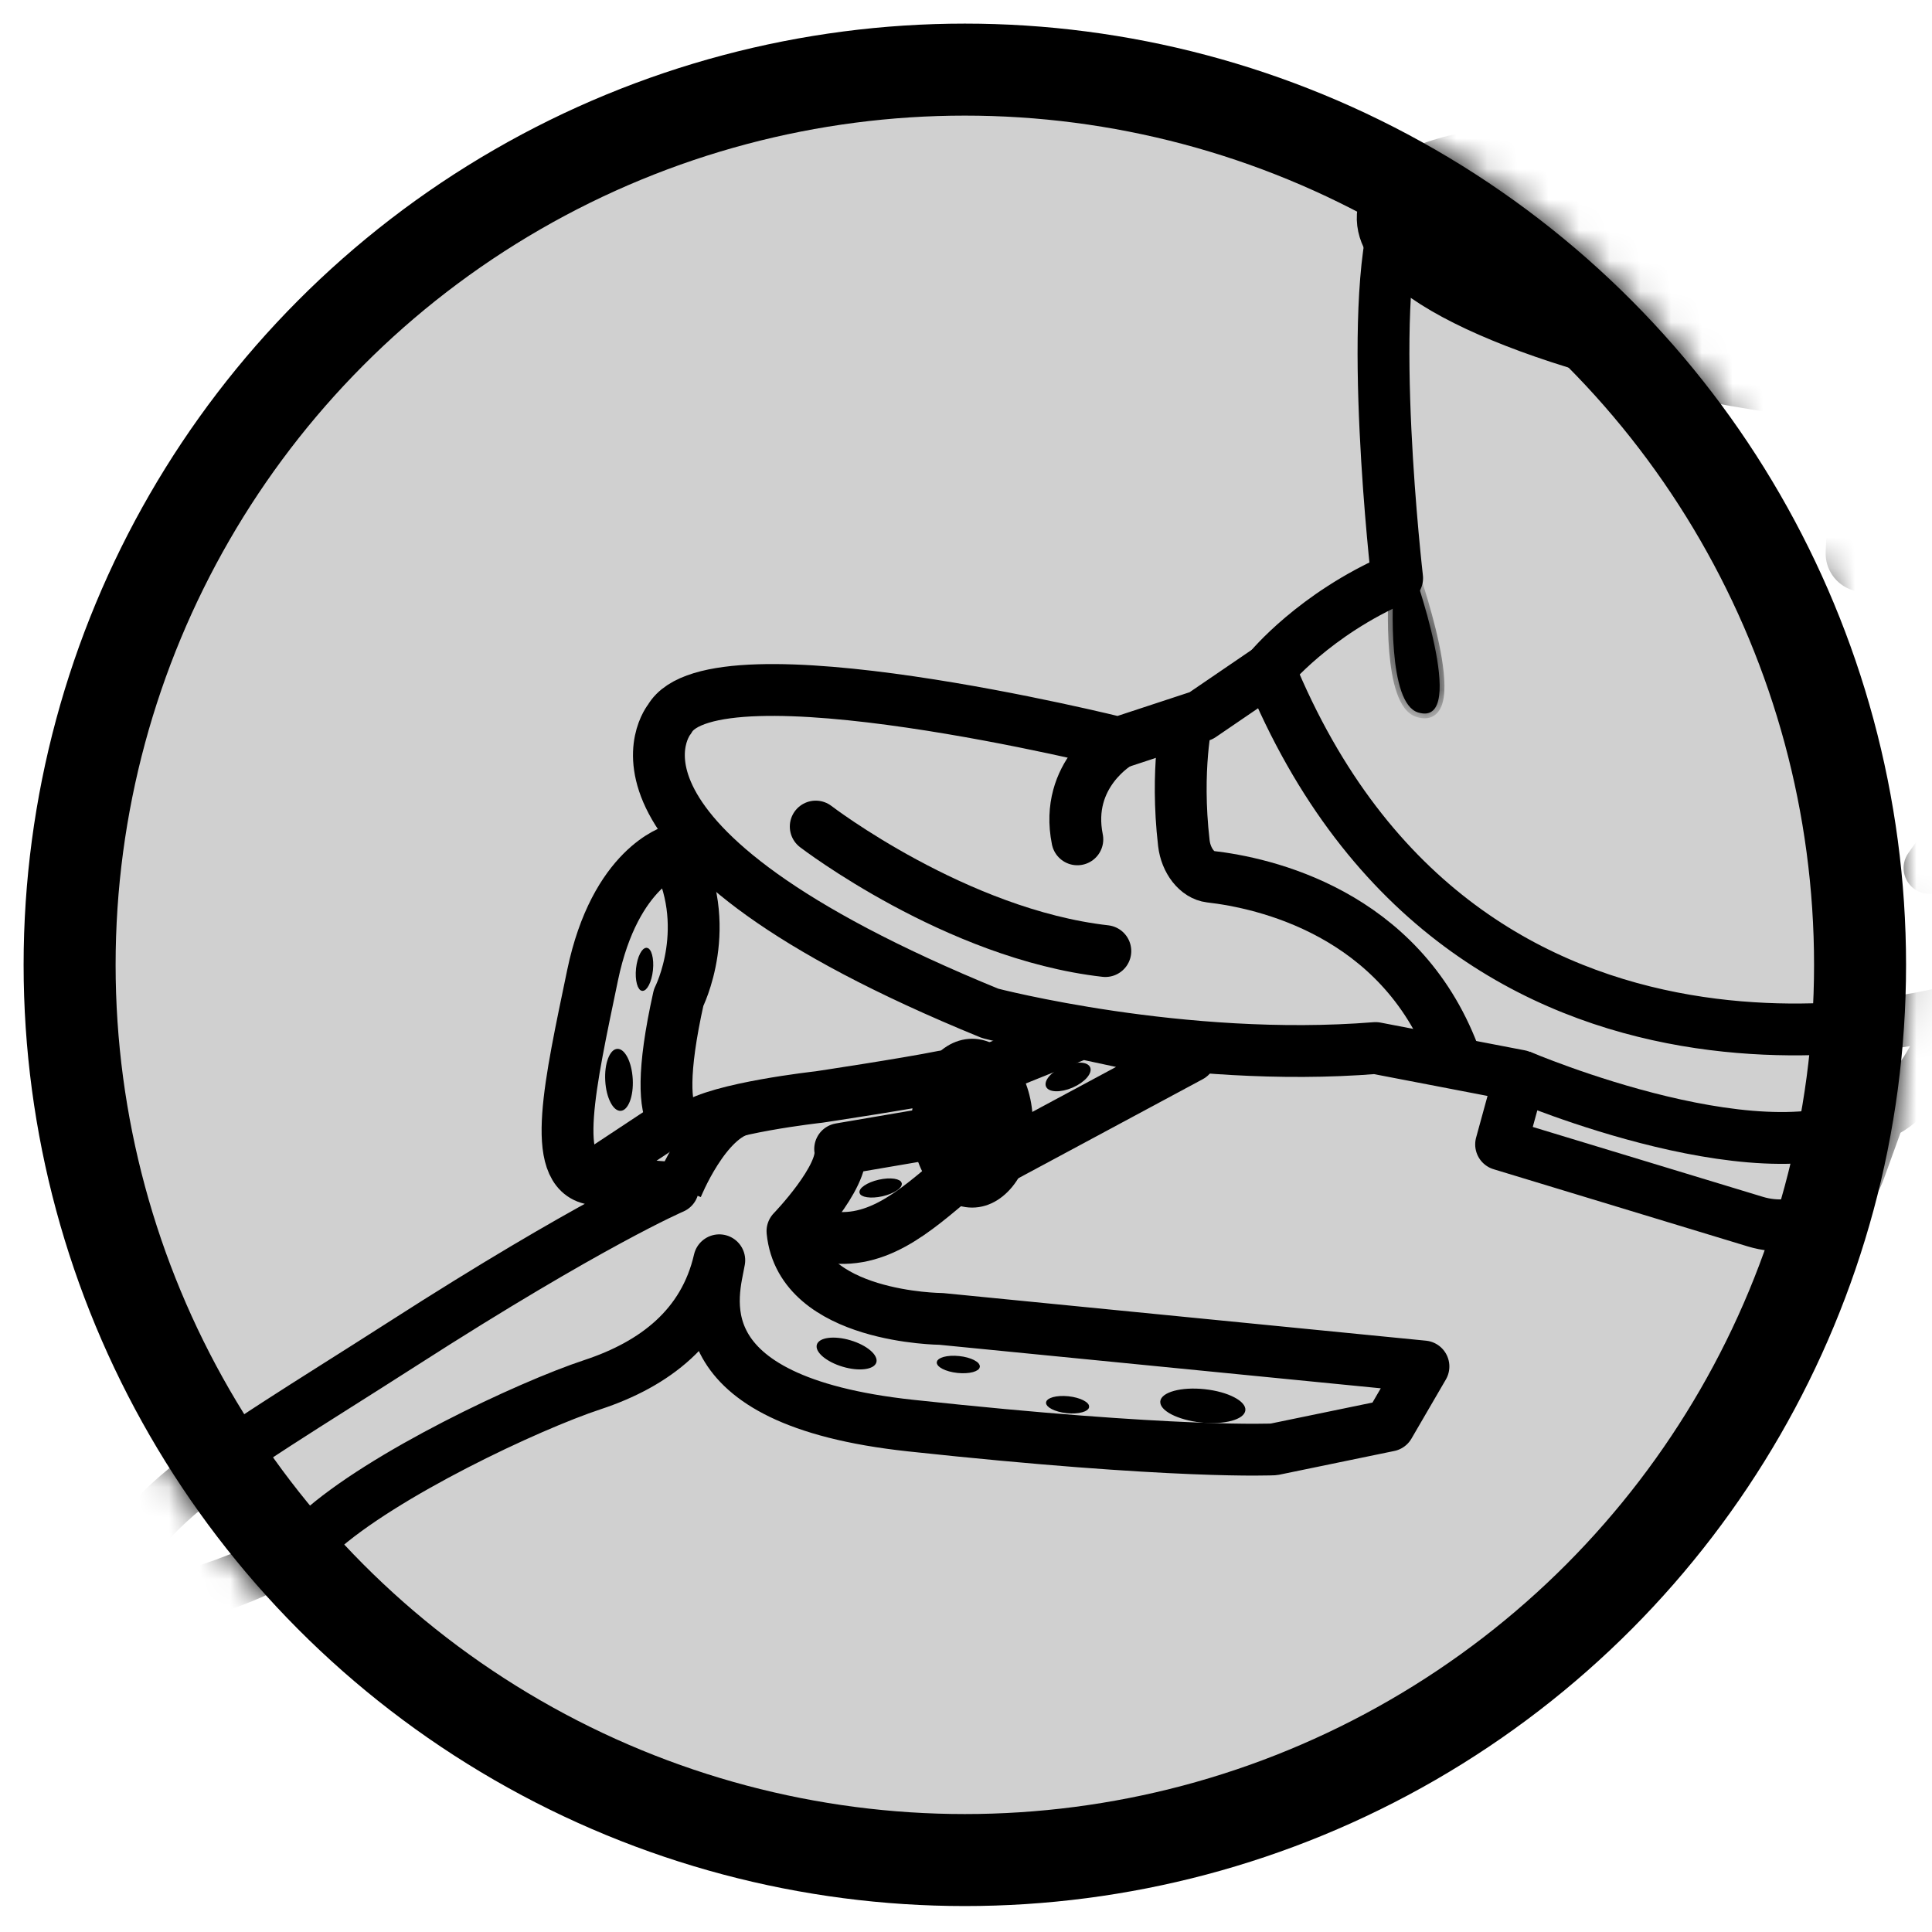 <svg width="63" height="63" viewBox="0 0 63 63" fill="none" xmlns="http://www.w3.org/2000/svg">
<circle cx="31" cy="31" r="30" fill="#D0D0D0"/>
<circle cx="31.462" cy="31.462" r="29.192" stroke="black" stroke-width="3"/>
<mask id="mask0_579_3797" style="mask-type:alpha" maskUnits="userSpaceOnUse" x="0" y="0" width="63" height="63">
<circle cx="31.462" cy="31.462" r="29.192" fill="black" stroke="black" stroke-width="3"/>
</mask>
<g mask="url(#mask0_579_3797)">
<path d="M70.722 11.053C70.847 10.282 70.348 9.611 69.752 9.099C69.126 8.56 68.217 8.041 67.123 7.56C64.925 6.595 61.848 5.726 58.407 5.17C54.965 4.613 51.771 4.467 49.381 4.69C48.191 4.802 47.165 5.008 46.401 5.322C45.673 5.62 44.989 6.099 44.864 6.87C44.74 7.641 45.238 8.312 45.834 8.824C46.461 9.363 47.369 9.882 48.463 10.363C50.661 11.329 53.738 12.197 57.18 12.754C60.621 13.31 63.816 13.457 66.205 13.233C67.395 13.122 68.421 12.915 69.186 12.602C69.913 12.303 70.597 11.824 70.722 11.053Z" fill="black" stroke="black" stroke-width="1.204"/>
<path d="M21.834 23.447C21.834 23.447 18.529 27.424 32.289 33.045C32.289 33.045 38.543 34.682 44.857 34.175L49.563 35.08L48.949 37.318L57.24 39.836C58.647 40.264 60.142 39.514 60.643 38.132L61.297 36.322C61.297 36.322 62.661 35.977 63.71 32.954C63.71 32.954 47.827 37.51 41.392 21.821L39.169 23.338L36.476 24.224C36.476 24.224 23.254 20.929 21.834 23.448L21.834 23.447Z" stroke="black" stroke-width="1.69" stroke-miterlimit="10" stroke-linejoin="round"/>
<path d="M38.707 23.416C38.707 23.416 38.324 25.069 38.604 27.492C38.671 28.073 39.043 28.539 39.465 28.588C41.195 28.785 45.641 29.745 47.405 34.392" stroke="black" stroke-width="1.69" stroke-miterlimit="10" stroke-linejoin="round"/>
<path d="M49.565 35.076C49.565 35.076 57.905 38.647 61.298 36.319" stroke="black" stroke-width="1.69" stroke-miterlimit="10" stroke-linejoin="round"/>
<path d="M41.392 21.819C41.392 21.819 42.852 20.027 45.559 18.854C45.559 18.854 44.535 10.001 45.593 6.871" stroke="black" stroke-width="1.69" stroke-miterlimit="10" stroke-linejoin="round"/>
<path d="M63.711 32.953V32.953C63.711 32.953 67.81 22.442 69.075 17.382C69.51 15.643 69.884 13.524 70.122 10.952" stroke="black" stroke-width="1.69" stroke-miterlimit="10" stroke-linejoin="round"/>
<path d="M45.295 46.487L46.417 44.559L30.687 43.008C30.687 43.008 26.123 42.981 25.841 40.147C25.841 40.147 27.552 38.379 27.396 37.468L30.719 36.901L30.755 35.1C29.55 35.345 26.704 35.772 26.704 35.772C26.704 35.772 23.414 36.134 22.58 36.746C22.58 36.746 21.025 37.481 22.129 32.531C22.129 32.531 23.33 30.182 21.977 27.729C21.977 27.729 20.061 28.258 19.323 31.802C18.586 35.348 17.934 38.208 19.314 38.443C20.696 38.677 21.946 38.732 21.946 38.732C21.946 38.732 19.277 39.872 13.113 43.83C6.946 47.786 3.617 49.472 3.682 52.613C3.682 52.613 8.289 51.879 10.379 49.98C12.47 48.082 17.228 45.843 19.323 45.151C21.351 44.481 22.96 43.252 23.455 41.096C23.28 42.132 22.05 45.664 29.697 46.487C38.373 47.423 41.539 47.262 41.539 47.262L45.295 46.487Z" stroke="black" stroke-width="1.69" stroke-miterlimit="10" stroke-linecap="round" stroke-linejoin="round"/>
<path d="M36.477 24.223C36.477 24.223 34.701 25.238 35.131 27.37" stroke="black" stroke-width="1.69" stroke-miterlimit="10" stroke-linecap="round" stroke-linejoin="round"/>
<path d="M25.841 40.145C25.841 40.145 26.547 40.338 27.371 40.367C29.047 40.426 30.326 39.017 31.647 37.983V37.983" stroke="black" stroke-width="1.69" stroke-miterlimit="10" stroke-linejoin="round"/>
<path d="M32.268 37.966L38.819 34.447L35.271 33.687L31.22 35.317" stroke="black" stroke-width="1.69" stroke-miterlimit="10" stroke-linejoin="round"/>
<mask id="path-14-inside-1_579_3797" fill="white">
<path d="M46.024 18.416C46.024 18.416 46.024 18.416 46.024 18.416C46.025 18.417 47.944 23.749 46.242 23.232C45.254 22.931 45.4 19.684 45.453 18.866C45.46 18.751 45.53 18.65 45.635 18.6L46.023 18.415C46.024 18.415 46.024 18.415 46.024 18.416Z"/>
</mask>
<path d="M46.024 18.416C46.024 18.416 46.024 18.416 46.024 18.416C46.025 18.417 47.944 23.749 46.242 23.232C45.254 22.931 45.4 19.684 45.453 18.866C45.46 18.751 45.53 18.65 45.635 18.6L46.023 18.415C46.024 18.415 46.024 18.415 46.024 18.416Z" fill="black"/>
<path d="M46.242 23.232L46.196 23.381L46.196 23.381L46.242 23.232ZM46.023 18.415L45.956 18.274L46.023 18.415ZM46.024 18.416L45.877 18.468L46.024 18.416ZM45.877 18.468C45.877 18.468 46.354 19.793 46.619 21.05C46.752 21.684 46.827 22.278 46.772 22.676C46.744 22.877 46.687 22.997 46.619 23.056C46.562 23.105 46.468 23.137 46.287 23.082L46.196 23.381C46.442 23.456 46.66 23.434 46.824 23.291C46.977 23.158 47.049 22.946 47.081 22.719C47.144 22.263 47.058 21.621 46.924 20.986C46.655 19.706 46.171 18.364 46.171 18.363L45.877 18.468ZM46.287 23.082C46.117 23.031 45.963 22.838 45.842 22.487C45.724 22.146 45.652 21.701 45.612 21.23C45.533 20.29 45.582 19.283 45.608 18.877L45.297 18.856C45.27 19.267 45.22 20.293 45.301 21.256C45.342 21.737 45.416 22.212 45.547 22.589C45.674 22.956 45.872 23.283 46.196 23.381L46.287 23.082ZM45.702 18.741L46.09 18.556L45.956 18.274L45.568 18.459L45.702 18.741ZM46.09 18.556C45.997 18.601 45.888 18.544 45.87 18.442L46.178 18.389C46.16 18.287 46.05 18.23 45.956 18.274L46.09 18.556ZM45.608 18.877C45.612 18.819 45.647 18.767 45.702 18.741L45.568 18.459C45.414 18.532 45.308 18.683 45.297 18.856L45.608 18.877ZM46.171 18.363C46.171 18.364 46.172 18.366 46.173 18.368C46.173 18.37 46.174 18.373 46.175 18.378C46.177 18.383 46.178 18.389 46.179 18.396C46.18 18.404 46.18 18.411 46.18 18.415C46.18 18.417 46.18 18.419 46.18 18.419C46.18 18.42 46.18 18.419 46.18 18.418C46.18 18.416 46.18 18.413 46.18 18.408C46.18 18.4 46.179 18.394 46.178 18.389L45.87 18.442C45.87 18.438 45.869 18.431 45.868 18.423C45.868 18.419 45.868 18.415 45.868 18.413C45.868 18.412 45.868 18.411 45.868 18.412C45.868 18.412 45.868 18.414 45.868 18.416C45.868 18.421 45.868 18.427 45.869 18.435C45.87 18.442 45.871 18.449 45.873 18.453C45.874 18.458 45.875 18.462 45.876 18.464C45.876 18.466 45.877 18.468 45.877 18.468L46.171 18.363Z" fill="black" mask="url(#path-14-inside-1_579_3797)"/>
<path d="M22.128 38.745C22.128 38.745 23.045 36.455 24.288 36.215" stroke="black" stroke-width="1.561" stroke-miterlimit="10"/>
<path d="M27.713 43.781C27.972 43.858 28.19 43.974 28.332 44.096C28.404 44.157 28.453 44.217 28.48 44.271C28.508 44.325 28.512 44.369 28.502 44.404C28.491 44.439 28.464 44.473 28.411 44.503C28.358 44.533 28.284 44.556 28.191 44.568C28.006 44.592 27.76 44.57 27.5 44.492C27.24 44.415 27.023 44.298 26.88 44.177C26.809 44.116 26.76 44.056 26.732 44.002C26.705 43.948 26.701 43.904 26.711 43.869C26.722 43.834 26.749 43.8 26.801 43.77C26.854 43.74 26.928 43.717 27.021 43.705C27.207 43.681 27.453 43.703 27.713 43.781Z" fill="black" stroke="black" stroke-width="0.156"/>
<path d="M20.133 34.28C20.169 34.278 20.211 34.292 20.257 34.331C20.303 34.371 20.35 34.433 20.393 34.516C20.478 34.683 20.54 34.922 20.555 35.192C20.57 35.463 20.534 35.707 20.468 35.882C20.434 35.97 20.395 36.037 20.353 36.081C20.312 36.125 20.272 36.144 20.235 36.145C20.199 36.148 20.157 36.133 20.111 36.094C20.065 36.055 20.018 35.993 19.976 35.909C19.89 35.743 19.828 35.504 19.814 35.233C19.799 34.962 19.834 34.718 19.901 34.543C19.934 34.456 19.974 34.389 20.015 34.344C20.057 34.3 20.096 34.282 20.133 34.28Z" fill="black" stroke="black" stroke-width="0.156"/>
<path d="M39.272 45.377C39.648 45.417 39.978 45.512 40.208 45.632C40.323 45.691 40.41 45.755 40.464 45.818C40.519 45.88 40.537 45.935 40.532 45.981C40.527 46.027 40.498 46.077 40.432 46.127C40.365 46.176 40.267 46.221 40.142 46.255C39.892 46.323 39.549 46.347 39.173 46.308C38.798 46.268 38.467 46.172 38.237 46.053C38.122 45.993 38.036 45.929 37.981 45.867C37.927 45.804 37.909 45.75 37.913 45.703C37.918 45.657 37.947 45.608 38.014 45.558C38.081 45.508 38.178 45.464 38.303 45.43C38.553 45.361 38.896 45.337 39.272 45.377Z" fill="black" stroke="black" stroke-width="0.156"/>
<path d="M34.833 45.608C35.02 45.628 35.183 45.675 35.294 45.733C35.35 45.761 35.39 45.791 35.413 45.818C35.437 45.845 35.439 45.862 35.438 45.871C35.438 45.88 35.431 45.897 35.403 45.918C35.374 45.94 35.33 45.961 35.269 45.977C35.148 46.011 34.979 46.023 34.792 46.004C34.605 45.984 34.442 45.937 34.33 45.879C34.275 45.85 34.235 45.821 34.212 45.794C34.188 45.767 34.185 45.75 34.187 45.74C34.187 45.731 34.194 45.715 34.222 45.693C34.251 45.672 34.295 45.651 34.356 45.634C34.477 45.601 34.646 45.589 34.833 45.608Z" fill="black" stroke="black" stroke-width="0.156"/>
<path d="M31.27 44.297C31.457 44.316 31.62 44.364 31.731 44.422C31.787 44.451 31.827 44.48 31.85 44.507C31.873 44.534 31.876 44.552 31.875 44.561C31.874 44.57 31.868 44.587 31.84 44.608C31.811 44.629 31.766 44.65 31.706 44.667C31.584 44.7 31.415 44.712 31.228 44.692C31.041 44.672 30.879 44.625 30.767 44.567C30.711 44.538 30.672 44.508 30.648 44.482C30.625 44.455 30.622 44.437 30.623 44.428C30.624 44.419 30.631 44.402 30.659 44.381C30.688 44.36 30.732 44.339 30.793 44.322C30.914 44.289 31.083 44.277 31.27 44.297Z" fill="black" stroke="black" stroke-width="0.156"/>
<path d="M21.082 30.983C21.091 30.984 21.108 30.99 21.129 31.019C21.151 31.047 21.172 31.092 21.188 31.153C21.221 31.274 21.234 31.443 21.214 31.63C21.194 31.817 21.147 31.98 21.089 32.091C21.06 32.147 21.03 32.186 21.003 32.21C20.976 32.233 20.959 32.236 20.95 32.235C20.941 32.234 20.924 32.228 20.903 32.199C20.881 32.17 20.86 32.126 20.844 32.065C20.811 31.944 20.798 31.775 20.818 31.588C20.838 31.401 20.885 31.238 20.943 31.127C20.972 31.071 21.002 31.032 21.029 31.008C21.056 30.985 21.073 30.982 21.082 30.983Z" fill="black" stroke="black" stroke-width="0.156"/>
<path d="M29.33 38.6C29.332 38.609 29.331 38.627 29.311 38.656C29.291 38.685 29.256 38.719 29.203 38.755C29.099 38.825 28.943 38.891 28.76 38.933C28.576 38.974 28.407 38.982 28.283 38.963C28.221 38.954 28.174 38.938 28.143 38.92C28.112 38.903 28.104 38.887 28.102 38.878C28.1 38.869 28.101 38.851 28.121 38.822C28.141 38.792 28.177 38.758 28.229 38.723C28.332 38.653 28.489 38.586 28.672 38.545C28.856 38.503 29.025 38.496 29.149 38.514C29.211 38.524 29.258 38.539 29.289 38.557C29.32 38.575 29.328 38.591 29.33 38.6Z" fill="black" stroke="black" stroke-width="0.156"/>
<path d="M35.477 34.834C35.5 34.886 35.483 34.975 35.386 35.089C35.292 35.198 35.139 35.309 34.949 35.392C34.758 35.475 34.573 35.512 34.43 35.507C34.28 35.502 34.204 35.454 34.181 35.402C34.158 35.35 34.175 35.261 34.272 35.148C34.366 35.039 34.519 34.928 34.709 34.844C34.9 34.761 35.085 34.724 35.228 34.729C35.378 34.734 35.454 34.782 35.477 34.834Z" fill="black" stroke="black" stroke-width="0.156"/>
<path d="M18.97 38.526L21.669 36.741" stroke="black" stroke-width="1.561" stroke-miterlimit="10"/>
<path d="M21.704 28.497C21.744 28.823 21.884 29.161 22.047 29.326C22.207 29.489 22.332 29.692 22.404 29.927L21.704 28.497ZM21.704 28.497C21.684 28.336 21.69 28.185 21.726 28.067M21.704 28.497L21.726 28.067M21.726 28.067C21.762 27.949 21.824 27.87 21.914 27.833M21.726 28.067L21.914 27.833M21.914 27.833C21.963 27.813 21.98 27.817 21.982 27.818C21.982 27.818 21.982 27.818 21.982 27.818C21.983 27.818 21.983 27.818 21.986 27.821C21.989 27.824 21.993 27.831 21.999 27.843C22.009 27.866 22.017 27.896 22.028 27.936C22.03 27.943 22.032 27.95 22.034 27.958C22.048 28.007 22.065 28.066 22.093 28.126C22.406 28.808 22.517 29.441 22.547 29.919C22.55 29.964 22.54 29.991 22.53 30.005M21.914 27.833L22.53 30.005M22.53 30.005C22.521 30.019 22.51 30.024 22.5 30.025M22.53 30.005L22.5 30.025M22.5 30.025C22.481 30.027 22.431 30.015 22.404 29.927L22.5 30.025Z" fill="black" stroke="black" stroke-width="0.156"/>
<path d="M59.611 17.998L59.611 17.998L59.687 16.244C59.687 16.244 59.687 16.244 59.687 16.244C59.696 16.042 59.965 15.977 60.065 16.153L60.065 16.153L60.297 16.563C60.818 17.48 61.532 18.272 62.39 18.886C62.39 18.886 62.39 18.886 62.39 18.886L63.674 19.803C63.674 19.803 63.674 19.803 63.674 19.803C63.862 19.937 63.714 20.23 63.494 20.159L63.494 20.159L60.424 19.167C60.424 19.167 60.424 19.167 60.424 19.167C59.921 19.005 59.588 18.526 59.611 17.998Z" fill="black" stroke="black" stroke-width="0.156"/>
<path d="M62.231 27.813C61.96 28.193 62.048 28.721 62.428 28.992C62.808 29.263 63.335 29.175 63.606 28.795L62.231 27.813ZM63.606 28.795L66.096 25.311L64.72 24.328L62.231 27.813L63.606 28.795Z" fill="black"/>
<path d="M26.6 26.953C26.6 26.953 31.175 30.463 36.044 31.013" stroke="black" stroke-width="1.69" stroke-miterlimit="10" stroke-linecap="round" stroke-linejoin="round"/>
<path d="M31.701 39.209C32.226 39.209 32.683 38.896 33 38.428C33.319 37.959 33.51 37.322 33.51 36.626C33.51 35.929 33.319 35.292 33 34.823C32.683 34.356 32.226 34.042 31.701 34.042C31.175 34.042 30.719 34.356 30.401 34.823C30.083 35.292 29.892 35.929 29.892 36.626C29.892 37.322 30.083 37.959 30.401 38.428C30.719 38.896 31.175 39.209 31.701 39.209Z" fill="black" stroke="black" stroke-width="0.338"/>
</g>
</svg>
